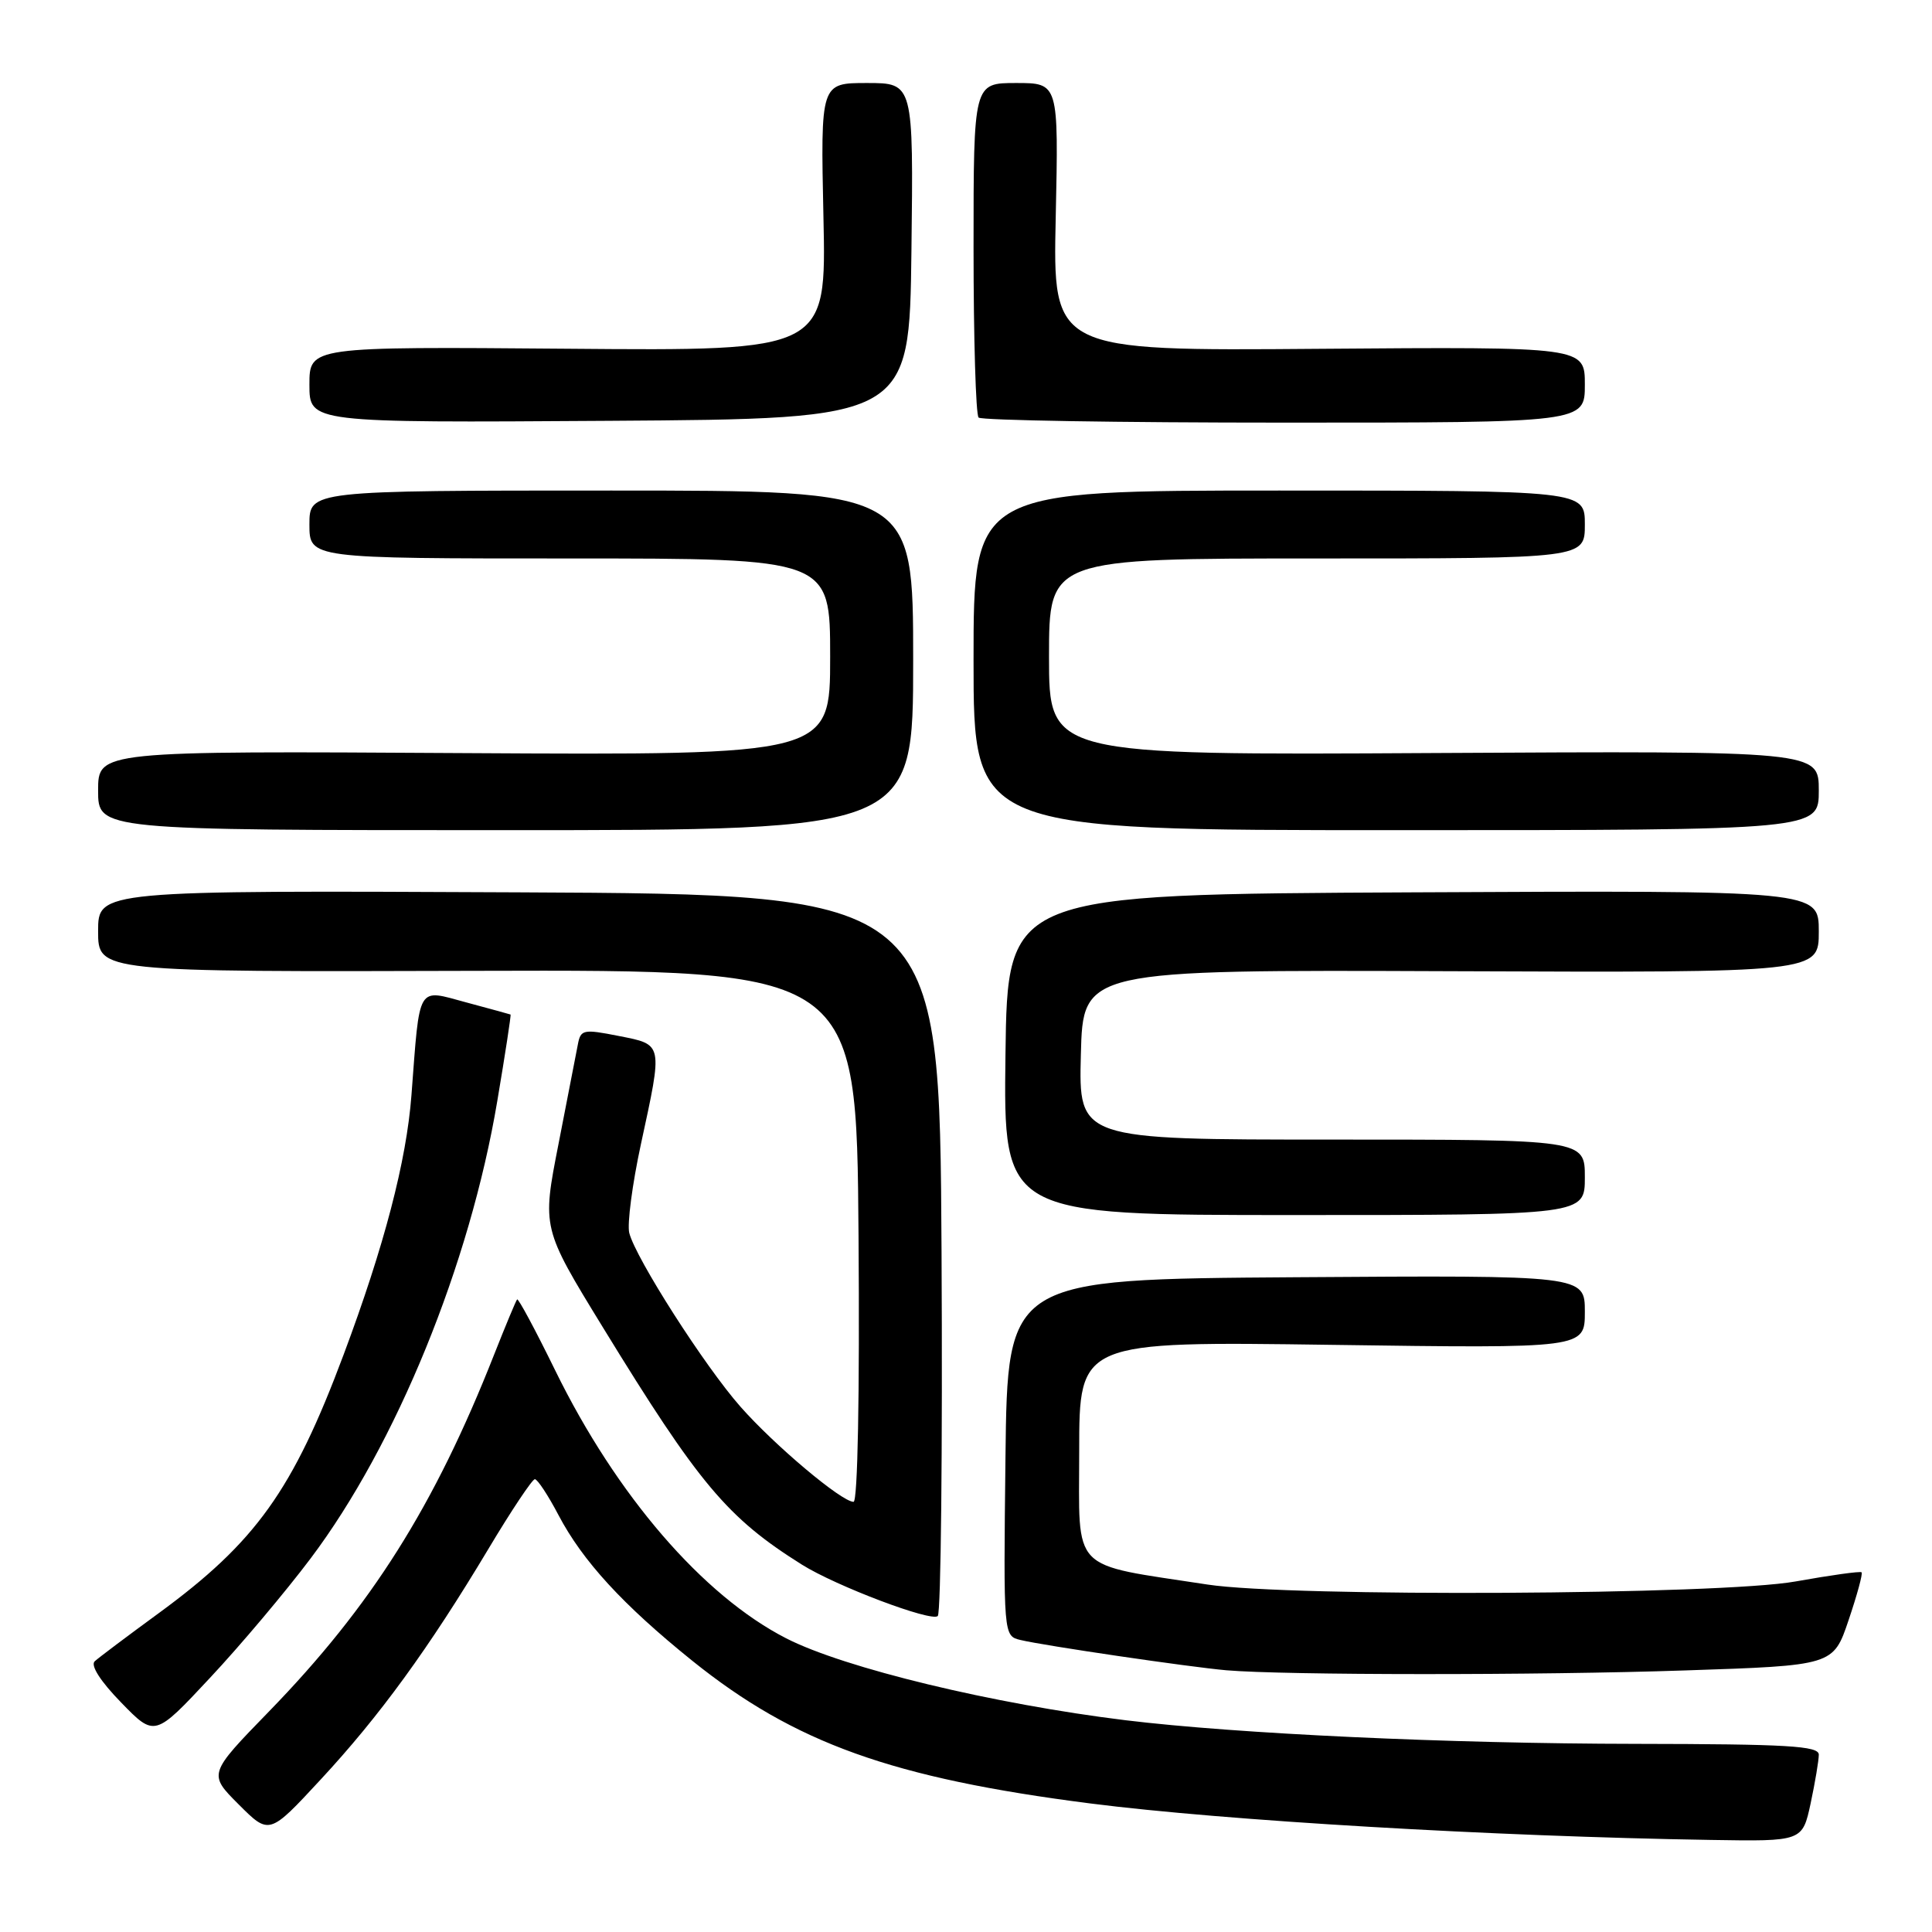 <?xml version="1.0" encoding="UTF-8" standalone="no"?>
<!DOCTYPE svg PUBLIC "-//W3C//DTD SVG 1.1//EN" "http://www.w3.org/Graphics/SVG/1.1/DTD/svg11.dtd" >
<svg xmlns="http://www.w3.org/2000/svg" xmlns:xlink="http://www.w3.org/1999/xlink" version="1.1" viewBox="0 0 256 256">
 <g >
 <path fill="currentColor"
d=" M 239.92 238.95 C 240.51 236.17 241.00 233.27 241.00 232.50 C 241.00 231.34 236.84 231.10 216.75 231.07 C 191.85 231.04 163.92 229.74 149.14 227.94 C 131.65 225.80 111.90 221.04 104.18 217.09 C 93.14 211.44 81.68 198.15 73.57 181.59 C 70.95 176.24 68.68 172.00 68.52 172.18 C 68.36 172.36 66.99 175.65 65.47 179.50 C 57.56 199.58 49.20 212.83 35.64 226.78 C 27.59 235.06 27.59 235.06 31.63 239.10 C 35.68 243.15 35.68 243.15 42.47 235.82 C 50.29 227.40 56.83 218.41 64.71 205.25 C 67.75 200.16 70.53 196.00 70.87 196.00 C 71.22 196.00 72.63 198.14 74.00 200.75 C 77.20 206.84 82.55 212.67 91.73 220.06 C 105.31 230.98 118.24 235.61 144.50 238.97 C 162.26 241.24 197.93 243.34 226.67 243.80 C 238.83 244.00 238.83 244.00 239.92 238.95 Z  M 41.16 206.50 C 52.51 191.42 62.26 167.52 65.89 145.91 C 66.95 139.63 67.74 134.47 67.65 134.43 C 67.57 134.39 64.92 133.67 61.77 132.82 C 55.19 131.05 55.65 130.27 54.52 145.11 C 53.86 153.85 50.90 165.15 45.53 179.50 C 38.80 197.50 33.90 204.34 21.01 213.77 C 16.88 216.79 13.07 219.65 12.55 220.13 C 11.96 220.67 13.32 222.79 16.05 225.59 C 20.50 230.17 20.50 230.17 27.82 222.33 C 31.85 218.03 37.85 210.90 41.16 206.50 Z  M 223.30 221.34 C 242.92 220.69 242.92 220.69 244.95 214.67 C 246.07 211.36 246.85 208.51 246.67 208.34 C 246.50 208.17 242.57 208.72 237.93 209.55 C 228.04 211.34 170.94 211.64 160.00 209.96 C 141.60 207.13 143.00 208.59 143.00 192.29 C 143.00 177.73 143.00 177.73 176.50 178.20 C 210.00 178.67 210.00 178.67 210.00 173.82 C 210.00 168.98 210.00 168.98 171.75 169.24 C 133.50 169.50 133.50 169.50 133.23 193.14 C 132.96 216.77 132.96 216.77 135.23 217.31 C 138.40 218.07 157.67 220.90 162.50 221.32 C 170.15 221.98 203.80 222.00 223.30 221.34 Z  M 124.76 165.94 C 124.50 118.50 124.50 118.50 68.75 118.24 C 13.00 117.98 13.00 117.98 13.00 123.39 C 13.00 128.79 13.00 128.79 63.25 128.64 C 113.50 128.50 113.50 128.50 113.76 163.75 C 113.92 184.81 113.65 199.00 113.10 199.00 C 111.52 199.00 102.63 191.52 98.11 186.39 C 93.37 181.02 84.24 166.74 83.38 163.37 C 83.09 162.19 83.78 156.91 84.92 151.63 C 87.84 138.14 87.91 138.44 81.98 137.27 C 77.29 136.34 76.94 136.42 76.57 138.39 C 76.35 139.55 75.19 145.50 74.00 151.61 C 71.82 162.72 71.82 162.72 79.86 175.84 C 92.62 196.66 96.37 201.12 106.27 207.33 C 110.78 210.16 123.44 214.95 124.26 214.13 C 124.68 213.72 124.90 192.03 124.76 165.94 Z  M 210.00 156.00 C 210.00 151.00 210.00 151.00 176.47 151.00 C 142.93 151.00 142.93 151.00 143.22 139.75 C 143.50 128.50 143.50 128.50 192.25 128.69 C 241.00 128.88 241.00 128.88 241.00 123.43 C 241.00 117.98 241.00 117.98 187.25 118.24 C 133.50 118.50 133.50 118.50 133.23 139.75 C 132.96 161.00 132.96 161.00 171.48 161.00 C 210.00 161.00 210.00 161.00 210.00 156.00 Z  M 121.00 87.50 C 121.00 65.00 121.00 65.00 81.00 65.00 C 41.00 65.00 41.00 65.00 41.00 69.50 C 41.00 74.00 41.00 74.00 75.50 74.00 C 110.00 74.00 110.00 74.00 110.00 87.04 C 110.00 100.07 110.00 100.07 61.50 99.79 C 13.00 99.50 13.00 99.50 13.00 104.75 C 13.00 110.00 13.00 110.00 67.00 110.00 C 121.00 110.00 121.00 110.00 121.00 87.50 Z  M 241.00 104.75 C 241.00 99.50 241.00 99.50 190.00 99.78 C 139.00 100.07 139.00 100.07 139.00 87.03 C 139.00 74.00 139.00 74.00 174.50 74.00 C 210.00 74.00 210.00 74.00 210.00 69.50 C 210.00 65.00 210.00 65.00 169.50 65.00 C 129.00 65.00 129.00 65.00 129.00 87.50 C 129.00 110.00 129.00 110.00 185.00 110.00 C 241.00 110.00 241.00 110.00 241.00 104.75 Z  M 120.77 33.25 C 121.04 11.00 121.04 11.00 114.88 11.00 C 108.73 11.00 108.73 11.00 109.11 28.75 C 109.50 46.50 109.50 46.50 75.25 46.21 C 41.00 45.93 41.00 45.93 41.00 50.98 C 41.00 56.02 41.00 56.02 80.75 55.76 C 120.50 55.50 120.50 55.50 120.77 33.25 Z  M 210.00 50.97 C 210.00 45.95 210.00 45.95 174.75 46.22 C 139.50 46.50 139.50 46.50 139.89 28.75 C 140.27 11.00 140.27 11.00 134.64 11.00 C 129.00 11.00 129.00 11.00 129.00 32.83 C 129.00 44.84 129.30 54.97 129.67 55.33 C 130.03 55.70 148.26 56.00 170.17 56.00 C 210.00 56.00 210.00 56.00 210.00 50.97 Z "/>
</g>
</svg>